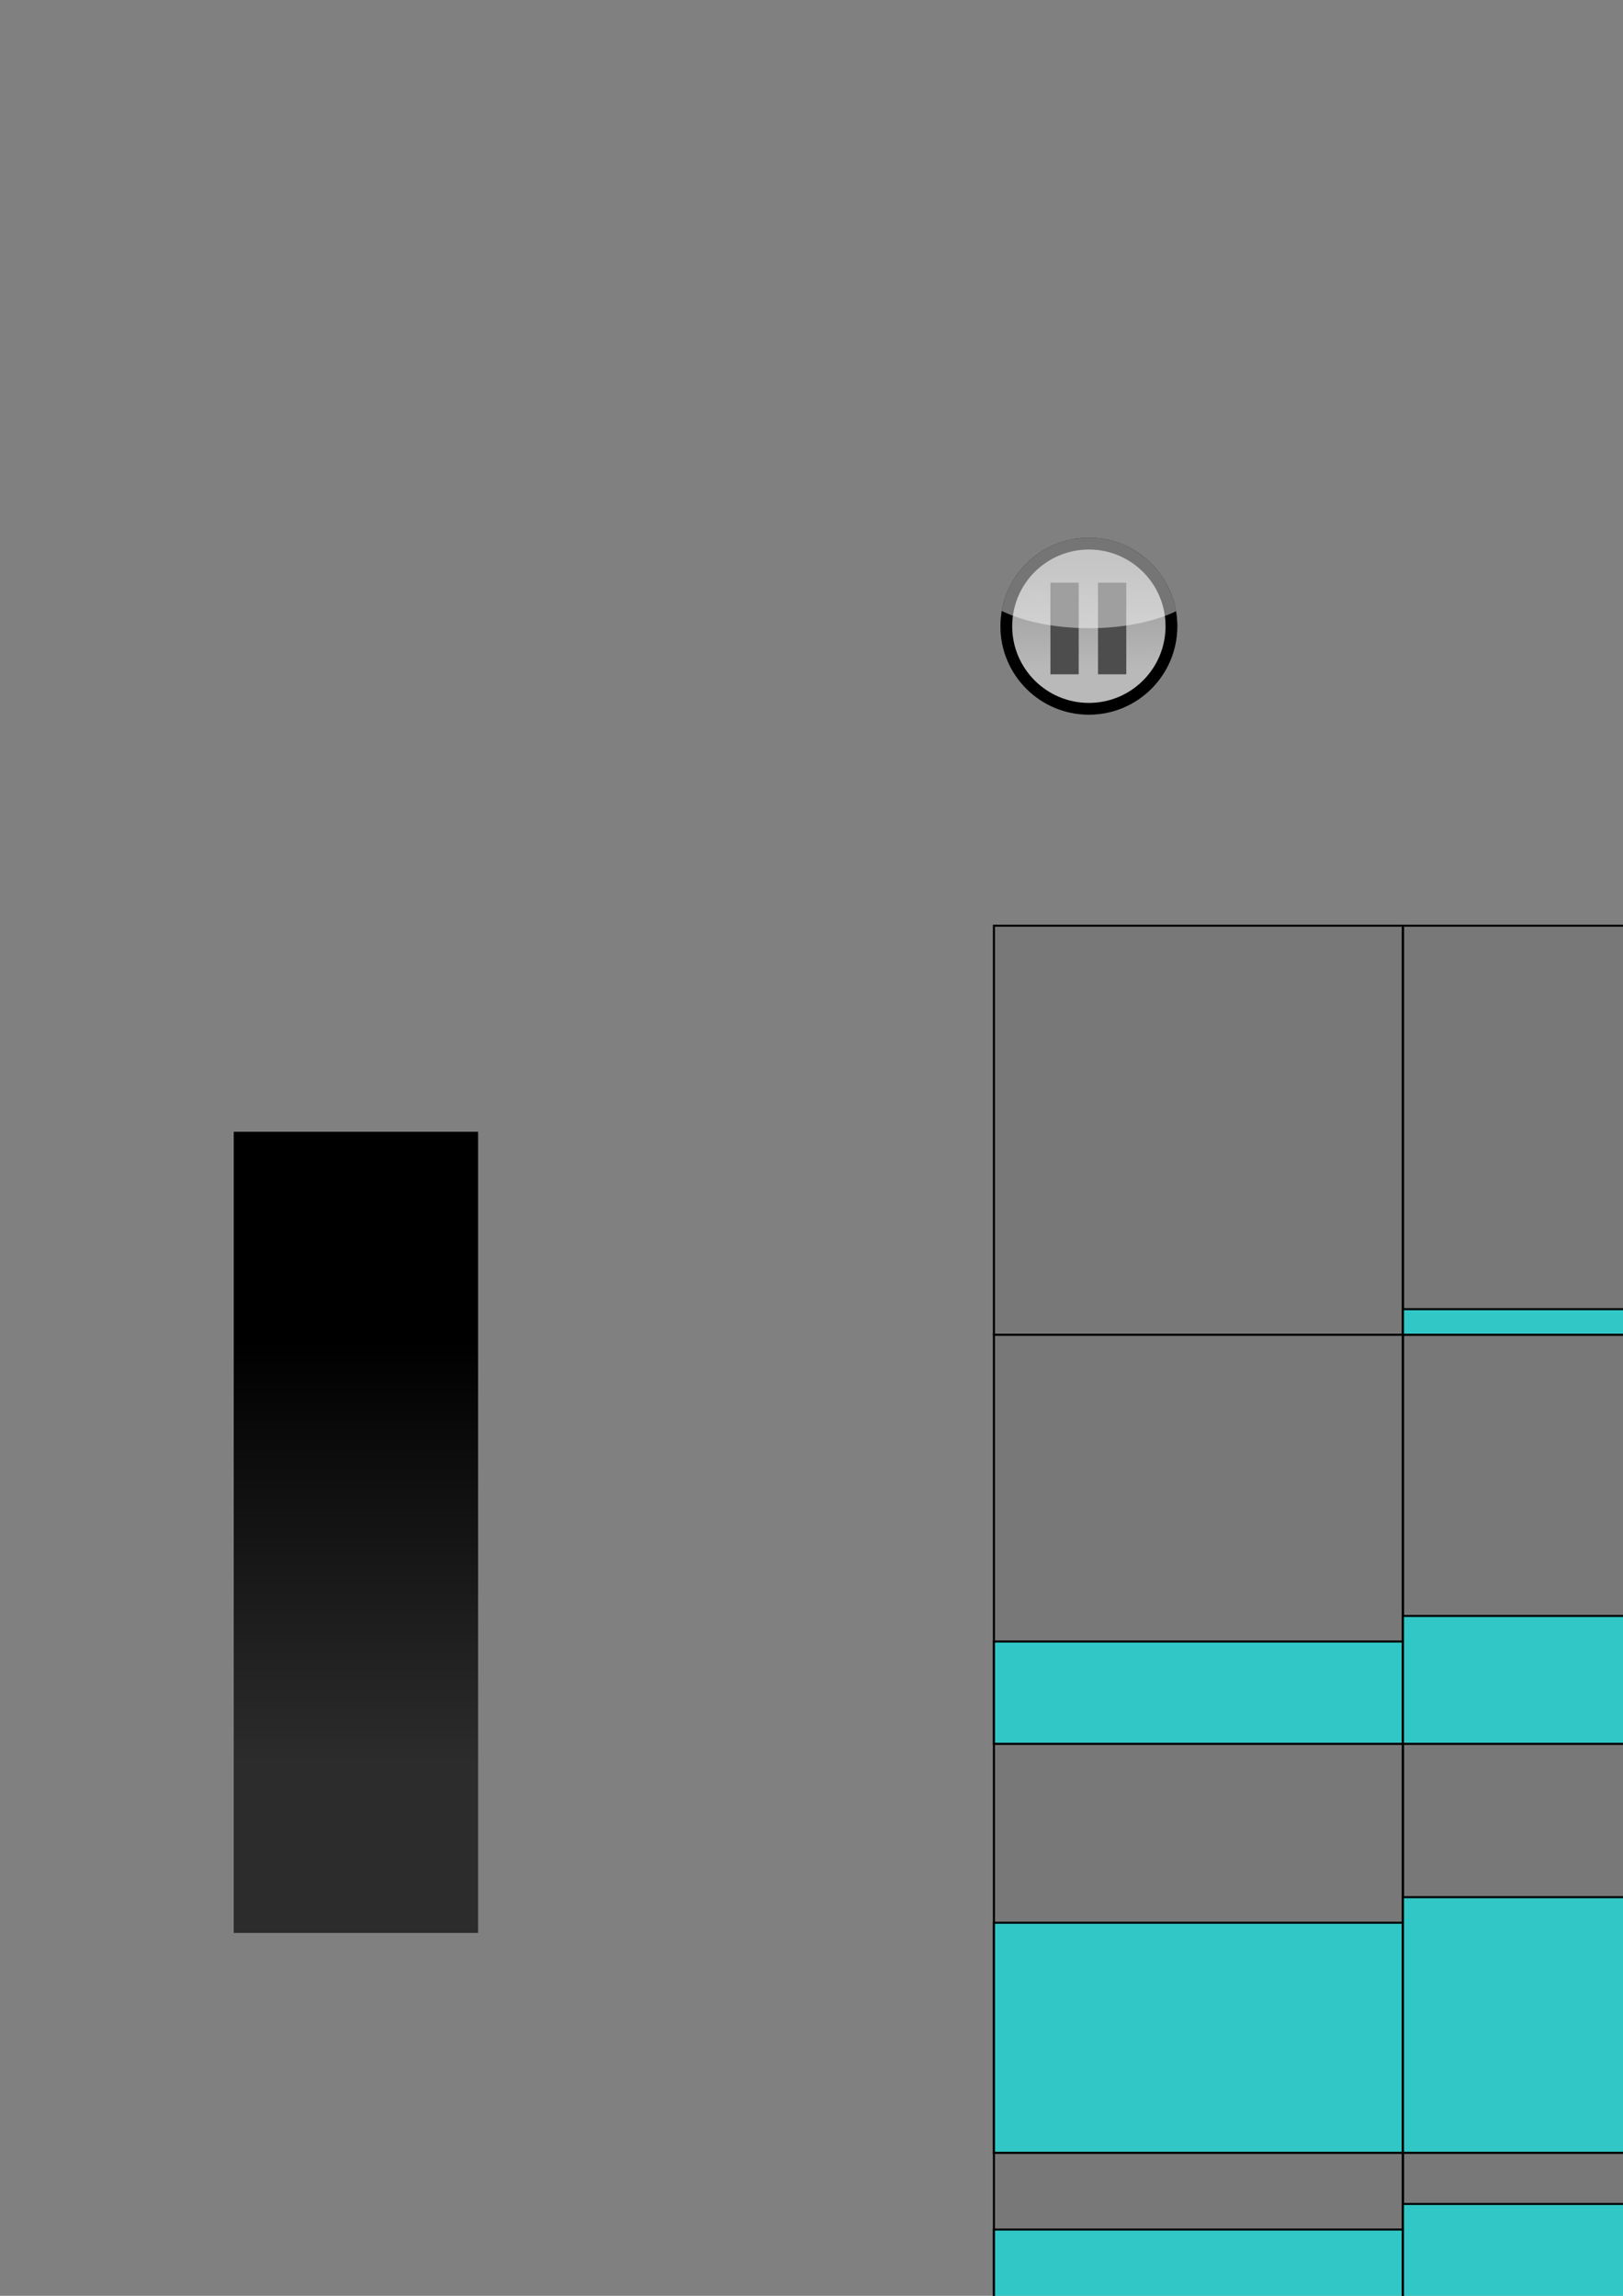 <?xml version="1.0" encoding="UTF-8" standalone="no"?>
<!-- Created with Inkscape (http://www.inkscape.org/) -->

<svg
   xmlns:dc="http://purl.org/dc/elements/1.1/"
   xmlns:cc="http://creativecommons.org/ns#"
   xmlns:rdf="http://www.w3.org/1999/02/22-rdf-syntax-ns#"
   xmlns:svg="http://www.w3.org/2000/svg"
   xmlns="http://www.w3.org/2000/svg"
   xmlns:xlink="http://www.w3.org/1999/xlink"
   xmlns:sodipodi="http://sodipodi.sourceforge.net/DTD/sodipodi-0.dtd"
   xmlns:inkscape="http://www.inkscape.org/namespaces/inkscape"
   width="210mm"
   height="297mm"
   id="svg2"
   version="1.1"
   inkscape:version="0.48.2 r9819"
   sodipodi:docname="wotagameIcon.svg">
  <rect width="100%" height="100%" fill="#808080" stroke="none"/>
  <defs
     id="defs4">
    <linearGradient
       id="linearGradient9986">
      <stop
         style="stop-color:#000000;stop-opacity:1;"
         offset="0"
         id="stop9988" />
      <stop
         id="stop9994"
         offset="0.645"
         style="stop-color:#0000ff;stop-opacity:0.176;" />
      <stop
         style="stop-color:#0200ff;stop-opacity:1;"
         offset="1"
         id="stop9990" />
    </linearGradient>
    <linearGradient
       id="linearGradient9952">
      <stop
         style="stop-color:#000000;stop-opacity:1;"
         offset="0"
         id="stop9954" />
      <stop
         style="stop-color:#000000;stop-opacity:0.656;"
         offset="1"
         id="stop9956" />
    </linearGradient>
    <linearGradient
       inkscape:collect="always"
       xlink:href="#linearGradient9952"
       id="linearGradient9958"
       x1="-78.305"
       y1="292.039"
       x2="-75.065"
       y2="539.286"
       gradientUnits="userSpaceOnUse" />
    <linearGradient
       inkscape:collect="always"
       xlink:href="#linearGradient9952"
       id="linearGradient9982"
       gradientUnits="userSpaceOnUse"
       x1="-78.305"
       y1="292.039"
       x2="-75.065"
       y2="539.286" />
    <linearGradient
       inkscape:collect="always"
       xlink:href="#linearGradient9952"
       id="linearGradient10002"
       x1="157.688"
       y1="653.992"
       x2="157.688"
       y2="859.984"
       gradientUnits="userSpaceOnUse"
       gradientTransform="translate(11.384,2.283)" />
  </defs>
  <sodipodi:namedview
     id="base"
     pagecolor="#ffffff"
     bordercolor="#666666"
     borderopacity="1.0"
     inkscape:pageopacity="0.0"
     inkscape:pageshadow="2"
     inkscape:zoom="0.42599944"
     inkscape:cx="1388.2341"
     inkscape:cy="56.658792"
     inkscape:document-units="px"
     inkscape:current-layer="layer1"
     showgrid="false"
     inkscape:snap-bbox="true"
     inkscape:bbox-paths="true"
     inkscape:snap-bbox-edge-midpoints="true"
     inkscape:bbox-nodes="true"
     inkscape:snap-bbox-midpoints="true"
     showguides="true"
     inkscape:guide-bbox="true"
     inkscape:window-width="1444"
     inkscape:window-height="859"
     inkscape:window-x="0"
     inkscape:window-y="0"
     inkscape:window-maximized="0" />
  <g
     inkscape:label="レイヤー 1"
     inkscape:groupmode="layer"
     id="layer1">
    <g
       id="g9973"
       transform="matrix(0.213,0,0,0.213,511.561,168.764)"
       inkscape:export-filename="/Users/Yuichiro/Desktop/btnPause.png"
       inkscape:export-xdpi="90"
       inkscape:export-ydpi="90">
      <path
         transform="translate(174.971,205.213)"
         d="m 126.368,439.964 c 0,112.143 -90.91,203.053 -203.053,203.053 -112.143,0 -203.053,-90.91 -203.053,-203.053 0,-112.143 90.91,-203.053 203.053,-203.053 112.143,0 203.053,90.91 203.053,203.053 z"
         sodipodi:ry="203.0527"
         sodipodi:rx="203.0527"
         sodipodi:cy="439.96387"
         sodipodi:cx="-76.684799"
         id="path9946"
         style="fill:#000000;fill-opacity:1;fill-rule:nonzero;stroke:none"
         sodipodi:type="arc" />
      <path
         sodipodi:type="arc"
         style="fill:#ffffff;fill-opacity:1;fill-rule:nonzero;stroke:none"
         id="path9948"
         sodipodi:cx="-76.684799"
         sodipodi:cy="439.96387"
         sodipodi:rx="203.0527"
         sodipodi:ry="203.0527"
         d="m 126.368,439.964 c 0,112.143 -90.91,203.053 -203.053,203.053 -112.143,0 -203.053,-90.91 -203.053,-203.053 0,-112.143 90.91,-203.053 203.053,-203.053 112.143,0 203.053,90.91 203.053,203.053 z"
         transform="matrix(0.867,0,0,0.867,164.774,263.719)" />
      <path
         sodipodi:type="arc"
         style="opacity:0.419;fill:url(#linearGradient9982);fill-opacity:1;fill-rule:nonzero;stroke:none"
         id="path9950"
         sodipodi:cx="-76.684799"
         sodipodi:cy="439.96387"
         sodipodi:rx="203.0527"
         sodipodi:ry="203.0527"
         d="m 126.368,439.964 c 0,112.143 -90.91,203.053 -203.053,203.053 -112.143,0 -203.053,-90.91 -203.053,-203.053 0,-112.143 90.91,-203.053 203.053,-203.053 112.143,0 203.053,90.91 203.053,203.053 z"
         transform="translate(174.971,205.213)" />
      <g
         style="fill:#4d4d4d"
         transform="matrix(0.756,0,0,1.046,23.676,-29.172)"
         id="g9969">
        <rect
           style="fill:#4d4d4d;fill-opacity:1;fill-rule:nonzero;stroke:none"
           id="rect9965"
           width="85.823"
           height="201.108"
           x="-18.07"
           y="549.133" />
        <rect
           y="549.133"
           x="126.455"
           height="201.108"
           width="85.823"
           id="rect9967"
           style="fill:#4d4d4d;fill-opacity:1;fill-rule:nonzero;stroke:none" />
      </g>
      <path
         id="path9960"
         d="m 98.281,442.125 c -100.17,0 -183.37,72.526 -200,167.938 49.428,24.318 121.051,39.625 200.781,39.625 78.943,0 149.971,-15.005 199.344,-38.906 C 282.069,515.017 198.702,442.125 98.281,442.125 z"
         style="opacity:0.46;fill:#ffffff;fill-opacity:1;fill-rule:nonzero;stroke:none"
         inkscape:connector-curvature="0" />
    </g>
    <rect
       style="fill:url(#linearGradient10002);fill-opacity:1;fill-rule:nonzero;stroke:none"
       id="rect9984"
       width="119.511"
       height="391.731"
       x="114.296"
       y="553.362"
       inkscape:export-filename="/Users/Yuichiro/Desktop/bgPause.png"
       inkscape:export-xdpi="90"
       inkscape:export-ydpi="90" />
    <g
       id="g10383"
       inkscape:export-filename="/Users/Yuichiro/Desktop/gauge01.png"
       inkscape:export-xdpi="90"
       inkscape:export-ydpi="90"
       style="stroke:#000000;stroke-opacity:1">
      <path
         inkscape:connector-curvature="0"
         id="rect10276"
         d="m 486.067,452.608 200,0 0,200 -200,0 z"
         style="fill:#000000;fill-opacity:0.063;fill-rule:nonzero;stroke:#000000;stroke-opacity:1" />
    </g>
    <g
       id="g10386"
       inkscape:export-filename="/Users/Yuichiro/Desktop/gauge02.png"
       inkscape:export-xdpi="90"
       inkscape:export-ydpi="90"
       style="stroke:#000000;stroke-opacity:1">
      <path
         style="fill:#000000;fill-opacity:0.063;fill-rule:nonzero;stroke:#000000;stroke-opacity:1"
         d="m 686.068,452.608 200,0 0,200 -200,0 z"
         id="path10321"
         inkscape:connector-curvature="0" />
      <path
         inkscape:connector-curvature="0"
         id="path10353"
         d="m 686.068,640.108 200,0 0,12.5 -200,0 z"
         style="fill:#00ffff;fill-opacity:0.584;fill-rule:nonzero;stroke:#000000;stroke-opacity:1" />
    </g>
    <g
       id="g10390"
       inkscape:export-filename="/Users/Yuichiro/Desktop/gauge03.png"
       inkscape:export-xdpi="90"
       inkscape:export-ydpi="90"
       style="stroke:#000000;stroke-opacity:1">
      <path
         inkscape:connector-curvature="0"
         id="path10323"
         d="m 886.068,452.608 200,0 0,200 -200,0 z"
         style="fill:#000000;fill-opacity:0.063;fill-rule:nonzero;stroke:#000000;stroke-opacity:1" />
      <path
         style="fill:#00ffff;fill-opacity:0.584;fill-rule:nonzero;stroke:#000000;stroke-opacity:1"
         d="m 886.068,627.608 200,0 0,25 -200,0 z"
         id="path10355"
         inkscape:connector-curvature="0" />
    </g>
    <g
       id="g10394"
       inkscape:export-filename="/Users/Yuichiro/Desktop/gauge04.png"
       inkscape:export-xdpi="90"
       inkscape:export-ydpi="90"
       style="stroke:#000000;stroke-opacity:1">
      <path
         style="fill:#000000;fill-opacity:0.063;fill-rule:nonzero;stroke:#000000;stroke-opacity:1"
         d="m 1086.068,452.608 200,0 0,200 -200,0 z"
         id="path10325"
         inkscape:connector-curvature="0" />
      <path
         inkscape:connector-curvature="0"
         id="path10357"
         d="m 1086.068,615.108 200,0 0,37.5 -200,0 z"
         style="fill:#00ffff;fill-opacity:0.584;fill-rule:nonzero;stroke:#000000;stroke-opacity:1" />
    </g>
    <g
       id="g10402"
       inkscape:export-filename="/Users/Yuichiro/Desktop/gauge05.png"
       inkscape:export-xdpi="90"
       inkscape:export-ydpi="90"
       style="stroke:#000000;stroke-opacity:1">
      <path
         style="fill:#000000;fill-opacity:0.063;fill-rule:nonzero;stroke:#000000;stroke-opacity:1"
         d="m 486.067,652.608 200,0 0,200 -200,0 z"
         id="path10327"
         inkscape:connector-curvature="0" />
      <path
         inkscape:connector-curvature="0"
         id="path10359"
         d="m 486.067,802.608 200,0 0,50 -200,0 z"
         style="fill:#00ffff;fill-opacity:0.584;fill-rule:nonzero;stroke:#000000;stroke-opacity:1" />
    </g>
    <g
       id="g10406"
       inkscape:export-filename="/Users/Yuichiro/Desktop/gauge06.png"
       inkscape:export-xdpi="90"
       inkscape:export-ydpi="90"
       style="stroke:#000000;stroke-opacity:1">
      <path
         inkscape:connector-curvature="0"
         id="path10329"
         d="m 686.068,652.608 200,0 0,200 -200,0 z"
         style="fill:#000000;fill-opacity:0.063;fill-rule:nonzero;stroke:#000000;stroke-opacity:1" />
      <path
         style="fill:#00ffff;fill-opacity:0.584;fill-rule:nonzero;stroke:#000000;stroke-opacity:1"
         d="m 686.068,790.108 200,0 0,62.5 -200,0 z"
         id="path10361"
         inkscape:connector-curvature="0" />
    </g>
    <g
       id="g10410"
       inkscape:export-filename="/Users/Yuichiro/Desktop/gauge07.png"
       inkscape:export-xdpi="90"
       inkscape:export-ydpi="90"
       style="stroke:#000000;stroke-opacity:1">
      <path
         style="fill:#000000;fill-opacity:0.063;fill-rule:nonzero;stroke:#000000;stroke-opacity:1"
         d="m 886.068,652.608 200,0 0,200 -200,0 z"
         id="path10331"
         inkscape:connector-curvature="0" />
      <path
         inkscape:connector-curvature="0"
         id="path10363"
         d="m 886.068,777.608 200,0 0,75 -200,0 z"
         style="fill:#00ffff;fill-opacity:0.584;fill-rule:nonzero;stroke:#000000;stroke-opacity:1" />
    </g>
    <g
       id="g10398"
       inkscape:export-filename="/Users/Yuichiro/Desktop/gauge08.png"
       inkscape:export-xdpi="90"
       inkscape:export-ydpi="90"
       style="stroke:#000000;stroke-opacity:1">
      <path
         inkscape:connector-curvature="0"
         id="path10333"
         d="m 1086.068,652.608 200,0 0,200 -200,0 z"
         style="fill:#000000;fill-opacity:0.063;fill-rule:nonzero;stroke:#000000;stroke-opacity:1" />
      <path
         style="fill:#00ffff;fill-opacity:0.584;fill-rule:nonzero;stroke:#000000;stroke-opacity:1"
         d="m 1086.068,752.608 200,0 0,100 -200,0 z"
         id="path10365"
         inkscape:connector-curvature="0" />
    </g>
    <g
       id="g10414"
       inkscape:export-filename="/Users/Yuichiro/Desktop/gauge09.png"
       inkscape:export-xdpi="90"
       inkscape:export-ydpi="90"
       style="stroke:#000000;stroke-opacity:1">
      <path
         inkscape:connector-curvature="0"
         id="path10335"
         d="m 486.067,852.608 200,0 0,200 -200,0 z"
         style="fill:#000000;fill-opacity:0.063;fill-rule:nonzero;stroke:#000000;stroke-opacity:1" />
      <path
         style="fill:#00ffff;fill-opacity:0.584;fill-rule:nonzero;stroke:#000000;stroke-opacity:1"
         d="m 486.067,940.108 200,0 0,112.5 -200,0 z"
         id="path10367"
         inkscape:connector-curvature="0" />
    </g>
    <g
       id="g10418"
       inkscape:export-filename="/Users/Yuichiro/Desktop/gauge10.png"
       inkscape:export-xdpi="90"
       inkscape:export-ydpi="90"
       style="stroke:#000000;stroke-opacity:1">
      <path
         style="fill:#000000;fill-opacity:0.063;fill-rule:nonzero;stroke:#000000;stroke-opacity:1"
         d="m 686.068,852.608 200,0 0,200 -200,0 z"
         id="path10337"
         inkscape:connector-curvature="0" />
      <path
         inkscape:connector-curvature="0"
         id="path10369"
         d="m 686.068,927.608 200,0 0,125 -200,0 z"
         style="fill:#00ffff;fill-opacity:0.584;fill-rule:nonzero;stroke:#000000;stroke-opacity:1" />
    </g>
    <g
       id="g10422"
       inkscape:export-filename="/Users/Yuichiro/Desktop/gauge11.png"
       inkscape:export-xdpi="90"
       inkscape:export-ydpi="90"
       style="stroke:#000000;stroke-opacity:1">
      <path
         inkscape:connector-curvature="0"
         id="path10339"
         d="m 886.068,852.608 200,0 0,200 -200,0 z"
         style="fill:#000000;fill-opacity:0.063;fill-rule:nonzero;stroke:#000000;stroke-opacity:1" />
      <path
         style="fill:#00ffff;fill-opacity:0.584;fill-rule:nonzero;stroke:#000000;stroke-opacity:1"
         d="m 886.068,915.108 200,0 0,137.5 -200,0 z"
         id="path10371"
         inkscape:connector-curvature="0" />
    </g>
    <g
       id="g10426"
       inkscape:export-filename="/Users/Yuichiro/Desktop/gauge12.png"
       inkscape:export-xdpi="90"
       inkscape:export-ydpi="90"
       style="stroke:#000000;stroke-opacity:1">
      <path
         style="fill:#000000;fill-opacity:0.063;fill-rule:nonzero;stroke:#000000;stroke-opacity:1"
         d="m 1086.068,852.608 200,0 0,200 -200,0 z"
         id="path10341"
         inkscape:connector-curvature="0" />
      <path
         inkscape:connector-curvature="0"
         id="path10373"
         d="m 1086.068,902.608 200,0 0,150 -200,0 z"
         style="fill:#00ffff;fill-opacity:0.584;fill-rule:nonzero;stroke:#000000;stroke-opacity:1" />
    </g>
    <g
       id="g10442"
       inkscape:export-filename="/Users/Yuichiro/Desktop/gauge13.png"
       inkscape:export-xdpi="90"
       inkscape:export-ydpi="90"
       style="stroke:#000000;stroke-opacity:1">
      <path
         style="fill:#000000;fill-opacity:0.063;fill-rule:nonzero;stroke:#000000;stroke-opacity:1"
         d="m 486.067,1052.608 200,0 0,200 -200,0 z"
         id="path10343"
         inkscape:connector-curvature="0" />
      <path
         inkscape:connector-curvature="0"
         id="path10375"
         d="m 486.067,1090.108 200,0 0,162.5 -200,0 z"
         style="fill:#00ffff;fill-opacity:0.584;fill-rule:nonzero;stroke:#000000;stroke-opacity:1" />
    </g>
    <g
       id="g10438"
       inkscape:export-filename="/Users/Yuichiro/Desktop/gauge14.png"
       inkscape:export-xdpi="90"
       inkscape:export-ydpi="90"
       style="stroke:#000000;stroke-opacity:1">
      <path
         inkscape:connector-curvature="0"
         id="path10345"
         d="m 686.068,1052.608 200,0 0,200 -200,0 z"
         style="fill:#000000;fill-opacity:0.063;fill-rule:nonzero;stroke:#000000;stroke-opacity:1" />
      <path
         style="fill:#00ffff;fill-opacity:0.584;fill-rule:nonzero;stroke:#000000;stroke-opacity:1"
         d="m 686.068,1077.608 200,0 0,175 -200,0 z"
         id="path10377"
         inkscape:connector-curvature="0" />
    </g>
    <g
       id="g10434"
       inkscape:export-filename="/Users/Yuichiro/Desktop/gauge15.png"
       inkscape:export-xdpi="90"
       inkscape:export-ydpi="90"
       style="stroke:#000000;stroke-opacity:1">
      <path
         style="fill:#000000;fill-opacity:0.063;fill-rule:nonzero;stroke:#000000;stroke-opacity:1"
         d="m 886.068,1052.608 200,0 0,200 -200,0 z"
         id="path10347"
         inkscape:connector-curvature="0" />
      <path
         inkscape:connector-curvature="0"
         id="path10379"
         d="m 886.068,1065.108 200,0 0,187.5 -200,0 z"
         style="fill:#00ffff;fill-opacity:0.584;fill-rule:nonzero;stroke:#000000;stroke-opacity:1" />
    </g>
    <g
       id="g10430"
       inkscape:export-filename="/Users/Yuichiro/Desktop/gauge16.png"
       inkscape:export-xdpi="90"
       inkscape:export-ydpi="90"
       style="stroke:#000000;stroke-opacity:1">
      <path
         inkscape:connector-curvature="0"
         id="path10349"
         d="m 1086.068,1052.608 200,0 0,200 -200,0 z"
         style="fill:#000000;fill-opacity:0.063;fill-rule:nonzero;stroke:#000000;stroke-opacity:1" />
      <path
         style="fill:#00ffff;fill-opacity:0.584;fill-rule:nonzero;stroke:#000000;stroke-opacity:1"
         d="m 1086.068,1052.608 200,0 0,200 -200,0 z"
         id="path10381"
         inkscape:connector-curvature="0" />
    </g>
  </g>
</svg>
